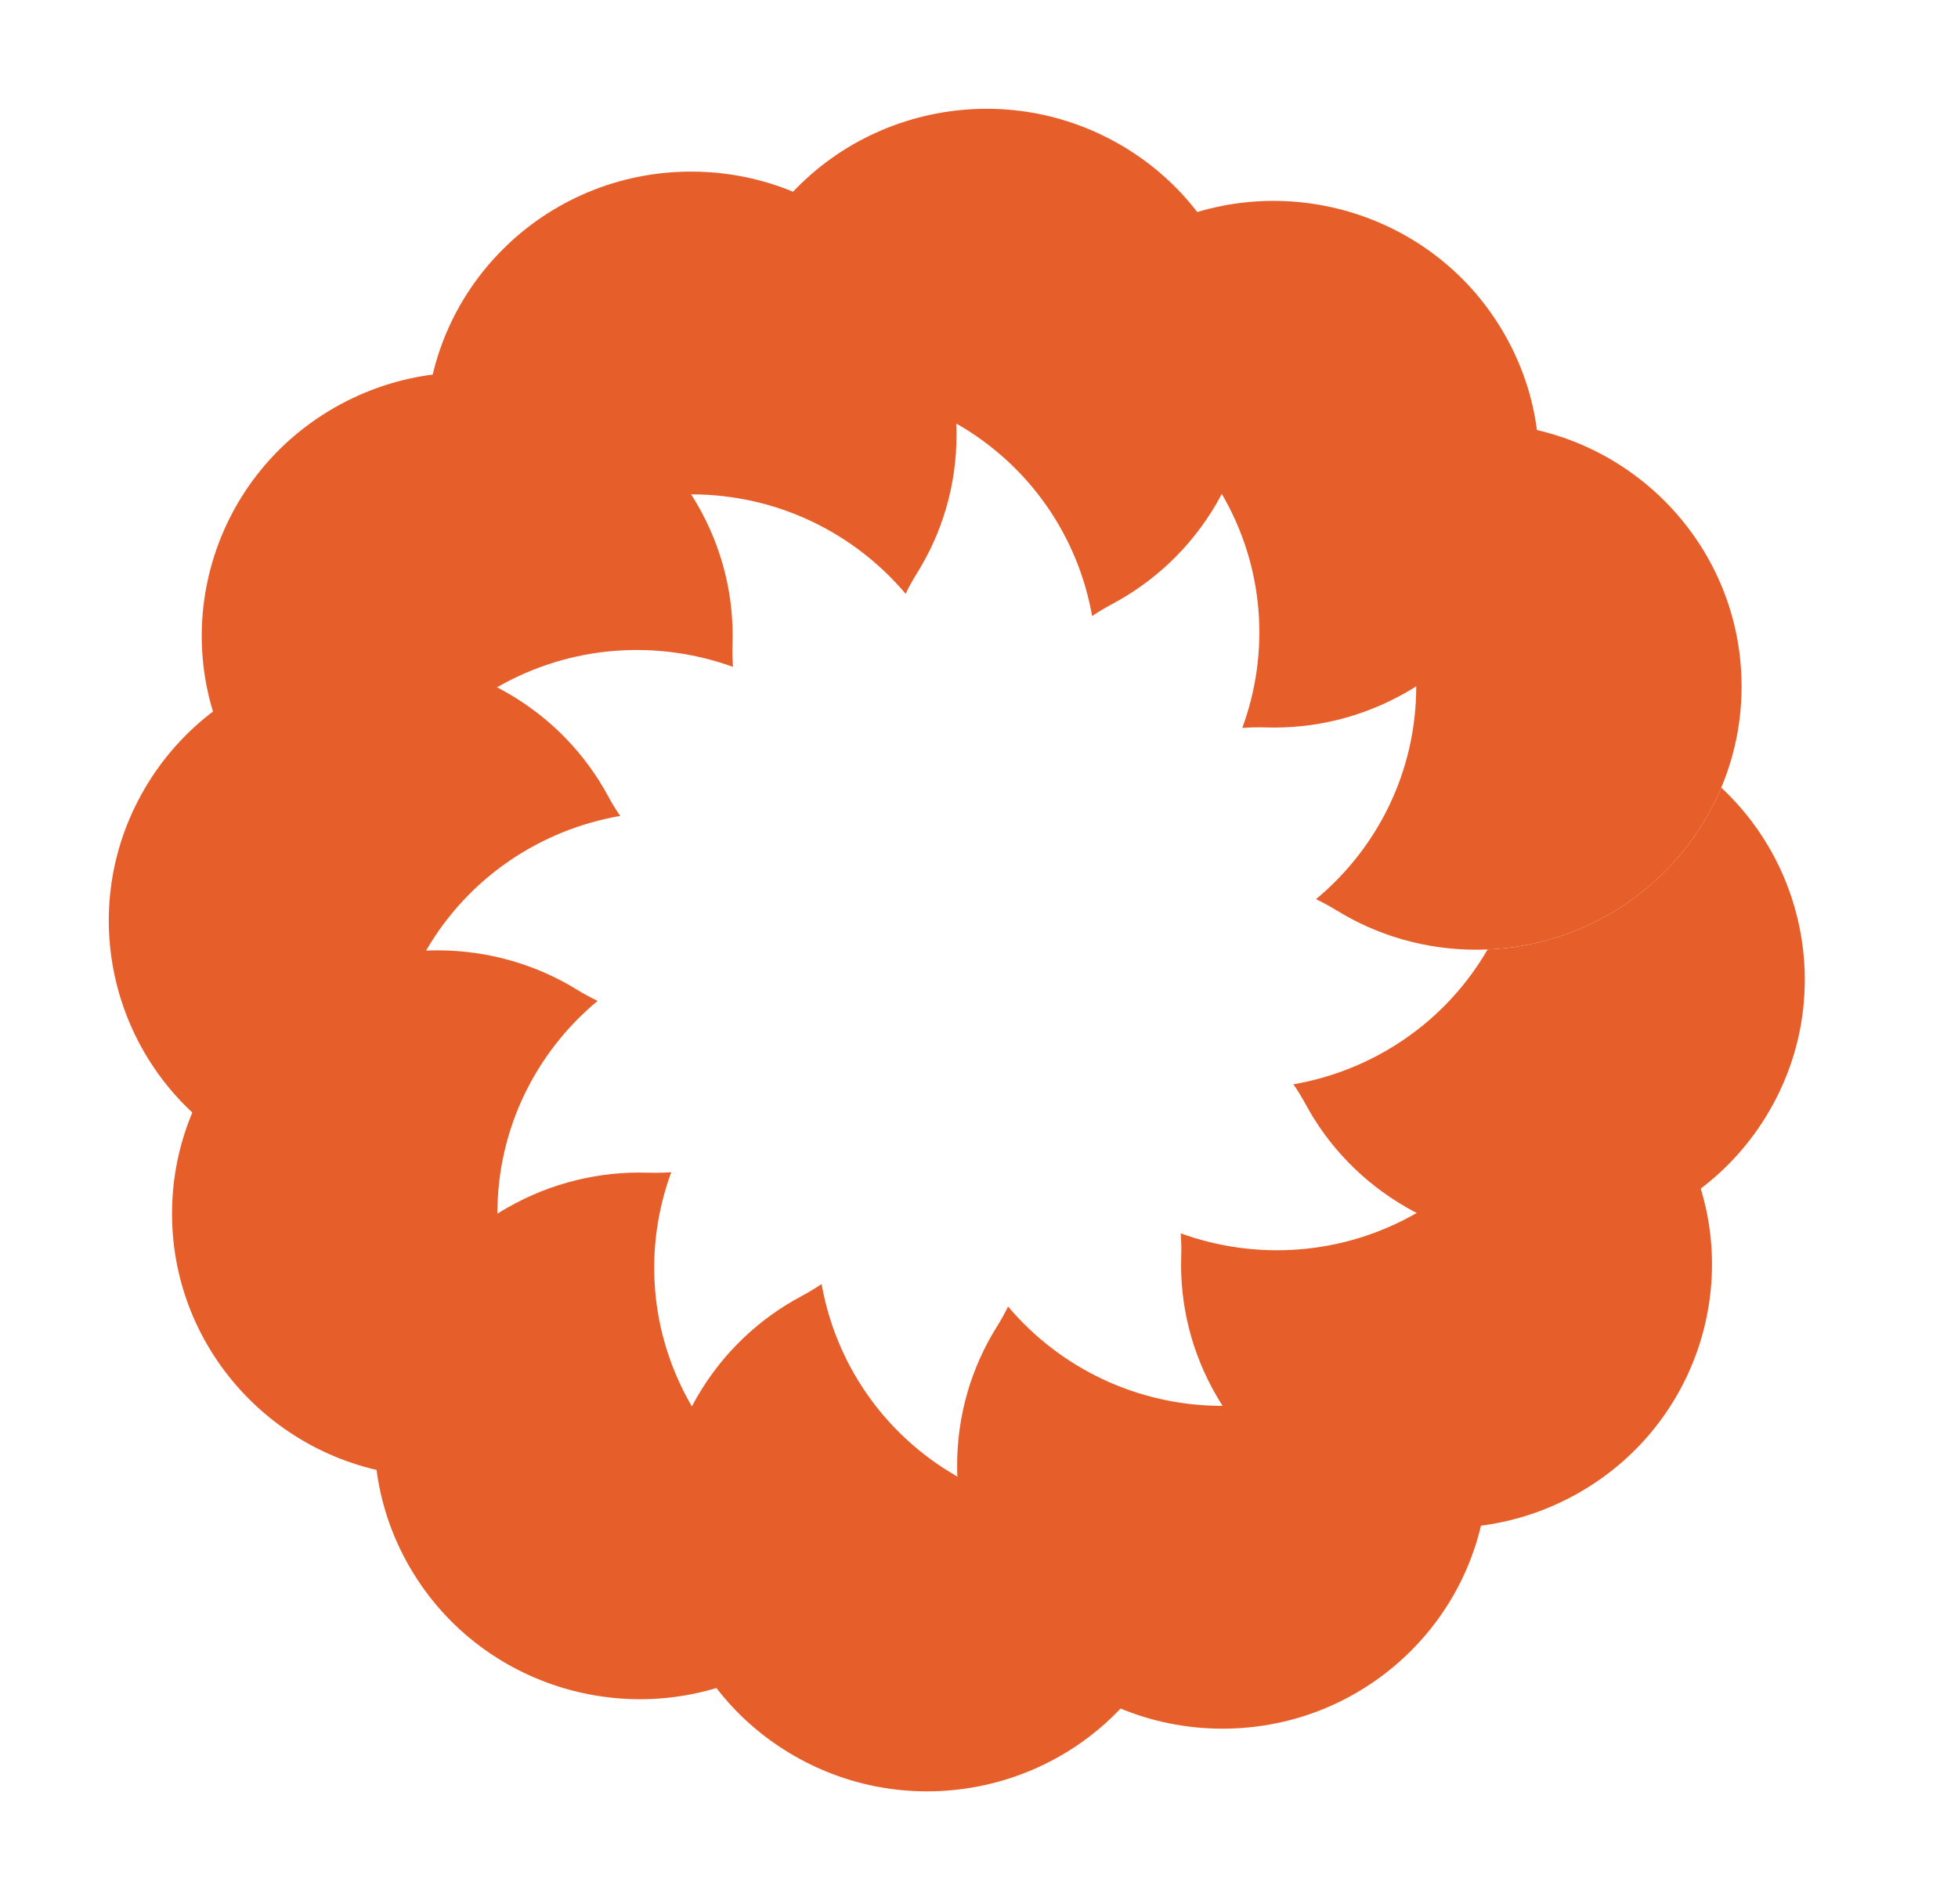 <svg width="36" height="35" viewBox="0 0 36 35" fill="none" xmlns="http://www.w3.org/2000/svg">
<g filter="url(#filter0_d_1_1995)">
<path d="M24.196 16.532C25.323 15.596 26.039 14.191 26.039 12.62C26.039 11.049 25.323 9.644 24.196 8.708C24.325 8.646 24.45 8.579 24.568 8.506C25.315 8.045 26.197 7.779 27.141 7.779C29.836 7.779 32.021 9.946 32.021 12.62C32.021 15.293 29.836 17.461 27.141 17.461C26.197 17.461 25.315 17.195 24.568 16.734C24.45 16.661 24.325 16.594 24.196 16.532Z" fill="#E65F2B"/>
</g>
<g filter="url(#filter1_d_1_1995)">
<path d="M22.841 13.383C23.345 12.014 23.257 10.442 22.465 9.082C21.673 7.721 20.344 6.859 18.898 6.608C18.978 6.49 19.052 6.37 19.117 6.248C19.532 5.479 20.162 4.811 20.979 4.343C23.313 3.006 26.298 3.799 27.645 6.115C28.993 8.43 28.193 11.391 25.859 12.727C25.041 13.196 24.144 13.403 23.265 13.374C23.125 13.37 22.984 13.373 22.841 13.383Z" fill="#E65F2B"/>
</g>
<g filter="url(#filter2_d_1_1995)">
<path d="M20.08 11.327C19.827 9.892 18.958 8.574 17.586 7.789C16.215 7.003 14.63 6.916 13.25 7.415C13.261 7.274 13.264 7.133 13.259 6.995C13.23 6.123 13.439 5.233 13.911 4.421C15.259 2.106 18.243 1.313 20.577 2.649C22.911 3.986 23.711 6.947 22.364 9.262C21.891 10.073 21.218 10.698 20.442 11.109C20.32 11.174 20.199 11.247 20.08 11.327Z" fill="#E65F2B"/>
</g>
<g filter="url(#filter3_d_1_1995)">
<path d="M16.651 10.917C15.707 9.8 14.291 9.089 12.707 9.089C11.123 9.089 9.707 9.8 8.764 10.917C8.701 10.789 8.633 10.666 8.56 10.548C8.095 9.807 7.827 8.933 7.827 7.996C7.827 5.322 10.012 3.155 12.707 3.155C15.402 3.155 17.587 5.322 17.587 7.996C17.587 8.933 17.319 9.807 16.854 10.548C16.781 10.666 16.713 10.789 16.651 10.917Z" fill="#E65F2B"/>
</g>
<g filter="url(#filter4_d_1_1995)">
<path d="M13.477 12.261C12.097 11.762 10.512 11.849 9.141 12.635C7.769 13.42 6.901 14.738 6.647 16.173C6.528 16.093 6.407 16.02 6.285 15.955C5.509 15.544 4.836 14.919 4.364 14.108C3.016 11.793 3.816 8.832 6.15 7.495C8.484 6.159 11.468 6.952 12.816 9.267C13.288 10.079 13.497 10.969 13.468 11.841C13.463 11.979 13.467 12.12 13.477 12.261Z" fill="#E65F2B"/>
</g>
<g filter="url(#filter5_d_1_1995)">
<path d="M11.403 15.001C9.956 15.253 8.627 16.114 7.835 17.475C7.043 18.836 6.955 20.408 7.459 21.777C7.316 21.766 7.175 21.763 7.035 21.767C6.156 21.796 5.259 21.589 4.441 21.121C2.107 19.784 1.307 16.823 2.655 14.508C4.002 12.193 6.987 11.399 9.321 12.736C10.139 13.204 10.768 13.872 11.183 14.642C11.248 14.764 11.322 14.883 11.403 15.001Z" fill="#E65F2B"/>
</g>
<g filter="url(#filter6_d_1_1995)">
<path d="M10.988 18.402C9.862 19.337 9.145 20.742 9.145 22.314C9.145 23.885 9.862 25.29 10.988 26.225C10.859 26.287 10.734 26.355 10.616 26.428C9.869 26.888 8.987 27.154 8.043 27.154C5.348 27.154 3.163 24.987 3.163 22.314C3.163 19.64 5.348 17.473 8.043 17.473C8.987 17.473 9.869 17.739 10.616 18.2C10.734 18.273 10.859 18.34 10.988 18.402Z" fill="#E65F2B"/>
</g>
<g filter="url(#filter7_d_1_1995)">
<path d="M12.342 21.552C11.838 22.92 11.926 24.492 12.718 25.853C13.51 27.214 14.839 28.075 16.285 28.327C16.205 28.445 16.131 28.565 16.066 28.686C15.651 29.456 15.021 30.124 14.204 30.592C11.87 31.929 8.885 31.136 7.537 28.82C6.19 26.505 6.99 23.544 9.324 22.207C10.142 21.739 11.039 21.532 11.918 21.561C12.057 21.565 12.199 21.562 12.342 21.552Z" fill="#E65F2B"/>
</g>
<g filter="url(#filter8_d_1_1995)">
<path d="M15.106 23.608C15.36 25.043 16.228 26.361 17.6 27.147C18.971 27.932 20.556 28.02 21.936 27.52C21.926 27.662 21.922 27.802 21.927 27.94C21.956 28.812 21.747 29.703 21.275 30.514C19.927 32.83 16.943 33.623 14.609 32.286C12.275 30.949 11.475 27.989 12.823 25.673C13.295 24.862 13.968 24.238 14.744 23.826C14.867 23.761 14.987 23.688 15.106 23.608Z" fill="#E65F2B"/>
</g>
<g filter="url(#filter9_d_1_1995)">
<path d="M18.534 24.021C19.477 25.138 20.894 25.848 22.478 25.848C24.061 25.848 25.478 25.138 26.421 24.021C26.483 24.149 26.551 24.272 26.625 24.389C27.089 25.13 27.358 26.005 27.358 26.942C27.358 29.615 25.173 31.783 22.478 31.783C19.782 31.783 17.598 29.615 17.598 26.942C17.598 26.005 17.866 25.13 18.33 24.389C18.404 24.272 18.472 24.149 18.534 24.021Z" fill="#E65F2B"/>
</g>
<g filter="url(#filter10_d_1_1995)">
<path d="M21.709 22.676C23.089 23.176 24.674 23.088 26.045 22.303C27.417 21.517 28.285 20.199 28.539 18.764C28.658 18.844 28.779 18.917 28.901 18.982C29.677 19.394 30.35 20.018 30.823 20.829C32.17 23.145 31.37 26.105 29.036 27.442C26.702 28.779 23.718 27.986 22.37 25.67C21.898 24.859 21.689 23.968 21.718 23.096C21.723 22.958 21.719 22.818 21.709 22.676Z" fill="#E65F2B"/>
</g>
<g filter="url(#filter11_d_1_1995)">
<path d="M27.351 17.457C27.35 17.458 27.349 17.46 27.348 17.462C26.557 18.822 25.228 19.684 23.781 19.936C23.862 20.053 23.935 20.173 24.001 20.295C24.416 21.065 25.045 21.732 25.863 22.201C28.197 23.538 31.182 22.744 32.529 20.429C33.684 18.444 33.262 15.985 31.647 14.481C30.937 16.17 29.291 17.375 27.351 17.457Z" fill="#E65F2B"/>
</g>
<defs>
<filter id="filter0_d_1_1995" x="22.196" y="5.779" width="11.824" height="13.682" filterUnits="userSpaceOnUse" color-interpolation-filters="sRGB">
<feFlood flood-opacity="0" result="BackgroundImageFix"/>
<feColorMatrix in="SourceAlpha" type="matrix" values="0 0 0 0 0 0 0 0 0 0 0 0 0 0 0 0 0 0 127 0" result="hardAlpha"/>
<feOffset/>
<feGaussianBlur stdDeviation="1"/>
<feComposite in2="hardAlpha" operator="out"/>
<feColorMatrix type="matrix" values="0 0 0 0 1 0 0 0 0 1 0 0 0 0 1 0 0 0 0.25 0"/>
<feBlend mode="normal" in2="BackgroundImageFix" result="effect1_dropShadow_1_1995"/>
<feBlend mode="normal" in="SourceGraphic" in2="effect1_dropShadow_1_1995" result="shape"/>
</filter>
<filter id="filter1_d_1_1995" x="16.898" y="1.693" width="13.402" height="13.69" filterUnits="userSpaceOnUse" color-interpolation-filters="sRGB">
<feFlood flood-opacity="0" result="BackgroundImageFix"/>
<feColorMatrix in="SourceAlpha" type="matrix" values="0 0 0 0 0 0 0 0 0 0 0 0 0 0 0 0 0 0 127 0" result="hardAlpha"/>
<feOffset/>
<feGaussianBlur stdDeviation="1"/>
<feComposite in2="hardAlpha" operator="out"/>
<feColorMatrix type="matrix" values="0 0 0 0 1 0 0 0 0 1 0 0 0 0 1 0 0 0 0.25 0"/>
<feBlend mode="normal" in2="BackgroundImageFix" result="effect1_dropShadow_1_1995"/>
<feBlend mode="normal" in="SourceGraphic" in2="effect1_dropShadow_1_1995" result="shape"/>
</filter>
<filter id="filter2_d_1_1995" x="11.25" y="0" width="13.769" height="13.327" filterUnits="userSpaceOnUse" color-interpolation-filters="sRGB">
<feFlood flood-opacity="0" result="BackgroundImageFix"/>
<feColorMatrix in="SourceAlpha" type="matrix" values="0 0 0 0 0 0 0 0 0 0 0 0 0 0 0 0 0 0 127 0" result="hardAlpha"/>
<feOffset/>
<feGaussianBlur stdDeviation="1"/>
<feComposite in2="hardAlpha" operator="out"/>
<feColorMatrix type="matrix" values="0 0 0 0 1 0 0 0 0 1 0 0 0 0 1 0 0 0 0.25 0"/>
<feBlend mode="normal" in2="BackgroundImageFix" result="effect1_dropShadow_1_1995"/>
<feBlend mode="normal" in="SourceGraphic" in2="effect1_dropShadow_1_1995" result="shape"/>
</filter>
<filter id="filter3_d_1_1995" x="5.827" y="1.155" width="13.76" height="11.762" filterUnits="userSpaceOnUse" color-interpolation-filters="sRGB">
<feFlood flood-opacity="0" result="BackgroundImageFix"/>
<feColorMatrix in="SourceAlpha" type="matrix" values="0 0 0 0 0 0 0 0 0 0 0 0 0 0 0 0 0 0 127 0" result="hardAlpha"/>
<feOffset/>
<feGaussianBlur stdDeviation="1"/>
<feComposite in2="hardAlpha" operator="out"/>
<feColorMatrix type="matrix" values="0 0 0 0 1 0 0 0 0 1 0 0 0 0 1 0 0 0 0.25 0"/>
<feBlend mode="normal" in2="BackgroundImageFix" result="effect1_dropShadow_1_1995"/>
<feBlend mode="normal" in="SourceGraphic" in2="effect1_dropShadow_1_1995" result="shape"/>
</filter>
<filter id="filter4_d_1_1995" x="1.709" y="4.846" width="13.769" height="13.327" filterUnits="userSpaceOnUse" color-interpolation-filters="sRGB">
<feFlood flood-opacity="0" result="BackgroundImageFix"/>
<feColorMatrix in="SourceAlpha" type="matrix" values="0 0 0 0 0 0 0 0 0 0 0 0 0 0 0 0 0 0 127 0" result="hardAlpha"/>
<feOffset/>
<feGaussianBlur stdDeviation="1"/>
<feComposite in2="hardAlpha" operator="out"/>
<feColorMatrix type="matrix" values="0 0 0 0 1 0 0 0 0 1 0 0 0 0 1 0 0 0 0.25 0"/>
<feBlend mode="normal" in2="BackgroundImageFix" result="effect1_dropShadow_1_1995"/>
<feBlend mode="normal" in="SourceGraphic" in2="effect1_dropShadow_1_1995" result="shape"/>
</filter>
<filter id="filter5_d_1_1995" x="0" y="10.087" width="13.402" height="13.69" filterUnits="userSpaceOnUse" color-interpolation-filters="sRGB">
<feFlood flood-opacity="0" result="BackgroundImageFix"/>
<feColorMatrix in="SourceAlpha" type="matrix" values="0 0 0 0 0 0 0 0 0 0 0 0 0 0 0 0 0 0 127 0" result="hardAlpha"/>
<feOffset/>
<feGaussianBlur stdDeviation="1"/>
<feComposite in2="hardAlpha" operator="out"/>
<feColorMatrix type="matrix" values="0 0 0 0 1 0 0 0 0 1 0 0 0 0 1 0 0 0 0.25 0"/>
<feBlend mode="normal" in2="BackgroundImageFix" result="effect1_dropShadow_1_1995"/>
<feBlend mode="normal" in="SourceGraphic" in2="effect1_dropShadow_1_1995" result="shape"/>
</filter>
<filter id="filter6_d_1_1995" x="1.163" y="15.473" width="11.824" height="13.682" filterUnits="userSpaceOnUse" color-interpolation-filters="sRGB">
<feFlood flood-opacity="0" result="BackgroundImageFix"/>
<feColorMatrix in="SourceAlpha" type="matrix" values="0 0 0 0 0 0 0 0 0 0 0 0 0 0 0 0 0 0 127 0" result="hardAlpha"/>
<feOffset/>
<feGaussianBlur stdDeviation="1"/>
<feComposite in2="hardAlpha" operator="out"/>
<feColorMatrix type="matrix" values="0 0 0 0 1 0 0 0 0 1 0 0 0 0 1 0 0 0 0.25 0"/>
<feBlend mode="normal" in2="BackgroundImageFix" result="effect1_dropShadow_1_1995"/>
<feBlend mode="normal" in="SourceGraphic" in2="effect1_dropShadow_1_1995" result="shape"/>
</filter>
<filter id="filter7_d_1_1995" x="4.883" y="19.552" width="13.402" height="13.69" filterUnits="userSpaceOnUse" color-interpolation-filters="sRGB">
<feFlood flood-opacity="0" result="BackgroundImageFix"/>
<feColorMatrix in="SourceAlpha" type="matrix" values="0 0 0 0 0 0 0 0 0 0 0 0 0 0 0 0 0 0 127 0" result="hardAlpha"/>
<feOffset/>
<feGaussianBlur stdDeviation="1"/>
<feComposite in2="hardAlpha" operator="out"/>
<feColorMatrix type="matrix" values="0 0 0 0 1 0 0 0 0 1 0 0 0 0 1 0 0 0 0.25 0"/>
<feBlend mode="normal" in2="BackgroundImageFix" result="effect1_dropShadow_1_1995"/>
<feBlend mode="normal" in="SourceGraphic" in2="effect1_dropShadow_1_1995" result="shape"/>
</filter>
<filter id="filter8_d_1_1995" x="10.168" y="21.608" width="13.769" height="13.327" filterUnits="userSpaceOnUse" color-interpolation-filters="sRGB">
<feFlood flood-opacity="0" result="BackgroundImageFix"/>
<feColorMatrix in="SourceAlpha" type="matrix" values="0 0 0 0 0 0 0 0 0 0 0 0 0 0 0 0 0 0 127 0" result="hardAlpha"/>
<feOffset/>
<feGaussianBlur stdDeviation="1"/>
<feComposite in2="hardAlpha" operator="out"/>
<feColorMatrix type="matrix" values="0 0 0 0 1 0 0 0 0 1 0 0 0 0 1 0 0 0 0.25 0"/>
<feBlend mode="normal" in2="BackgroundImageFix" result="effect1_dropShadow_1_1995"/>
<feBlend mode="normal" in="SourceGraphic" in2="effect1_dropShadow_1_1995" result="shape"/>
</filter>
<filter id="filter9_d_1_1995" x="15.598" y="22.021" width="13.76" height="11.762" filterUnits="userSpaceOnUse" color-interpolation-filters="sRGB">
<feFlood flood-opacity="0" result="BackgroundImageFix"/>
<feColorMatrix in="SourceAlpha" type="matrix" values="0 0 0 0 0 0 0 0 0 0 0 0 0 0 0 0 0 0 127 0" result="hardAlpha"/>
<feOffset/>
<feGaussianBlur stdDeviation="1"/>
<feComposite in2="hardAlpha" operator="out"/>
<feColorMatrix type="matrix" values="0 0 0 0 1 0 0 0 0 1 0 0 0 0 1 0 0 0 0.25 0"/>
<feBlend mode="normal" in2="BackgroundImageFix" result="effect1_dropShadow_1_1995"/>
<feBlend mode="normal" in="SourceGraphic" in2="effect1_dropShadow_1_1995" result="shape"/>
</filter>
<filter id="filter10_d_1_1995" x="19.709" y="16.764" width="13.769" height="13.327" filterUnits="userSpaceOnUse" color-interpolation-filters="sRGB">
<feFlood flood-opacity="0" result="BackgroundImageFix"/>
<feColorMatrix in="SourceAlpha" type="matrix" values="0 0 0 0 0 0 0 0 0 0 0 0 0 0 0 0 0 0 127 0" result="hardAlpha"/>
<feOffset/>
<feGaussianBlur stdDeviation="1"/>
<feComposite in2="hardAlpha" operator="out"/>
<feColorMatrix type="matrix" values="0 0 0 0 1 0 0 0 0 1 0 0 0 0 1 0 0 0 0.25 0"/>
<feBlend mode="normal" in2="BackgroundImageFix" result="effect1_dropShadow_1_1995"/>
<feBlend mode="normal" in="SourceGraphic" in2="effect1_dropShadow_1_1995" result="shape"/>
</filter>
<filter id="filter11_d_1_1995" x="21.781" y="12.481" width="13.402" height="12.369" filterUnits="userSpaceOnUse" color-interpolation-filters="sRGB">
<feFlood flood-opacity="0" result="BackgroundImageFix"/>
<feColorMatrix in="SourceAlpha" type="matrix" values="0 0 0 0 0 0 0 0 0 0 0 0 0 0 0 0 0 0 127 0" result="hardAlpha"/>
<feOffset/>
<feGaussianBlur stdDeviation="1"/>
<feComposite in2="hardAlpha" operator="out"/>
<feColorMatrix type="matrix" values="0 0 0 0 1 0 0 0 0 1 0 0 0 0 1 0 0 0 0.25 0"/>
<feBlend mode="normal" in2="BackgroundImageFix" result="effect1_dropShadow_1_1995"/>
<feBlend mode="normal" in="SourceGraphic" in2="effect1_dropShadow_1_1995" result="shape"/>
</filter>
</defs>
</svg>
